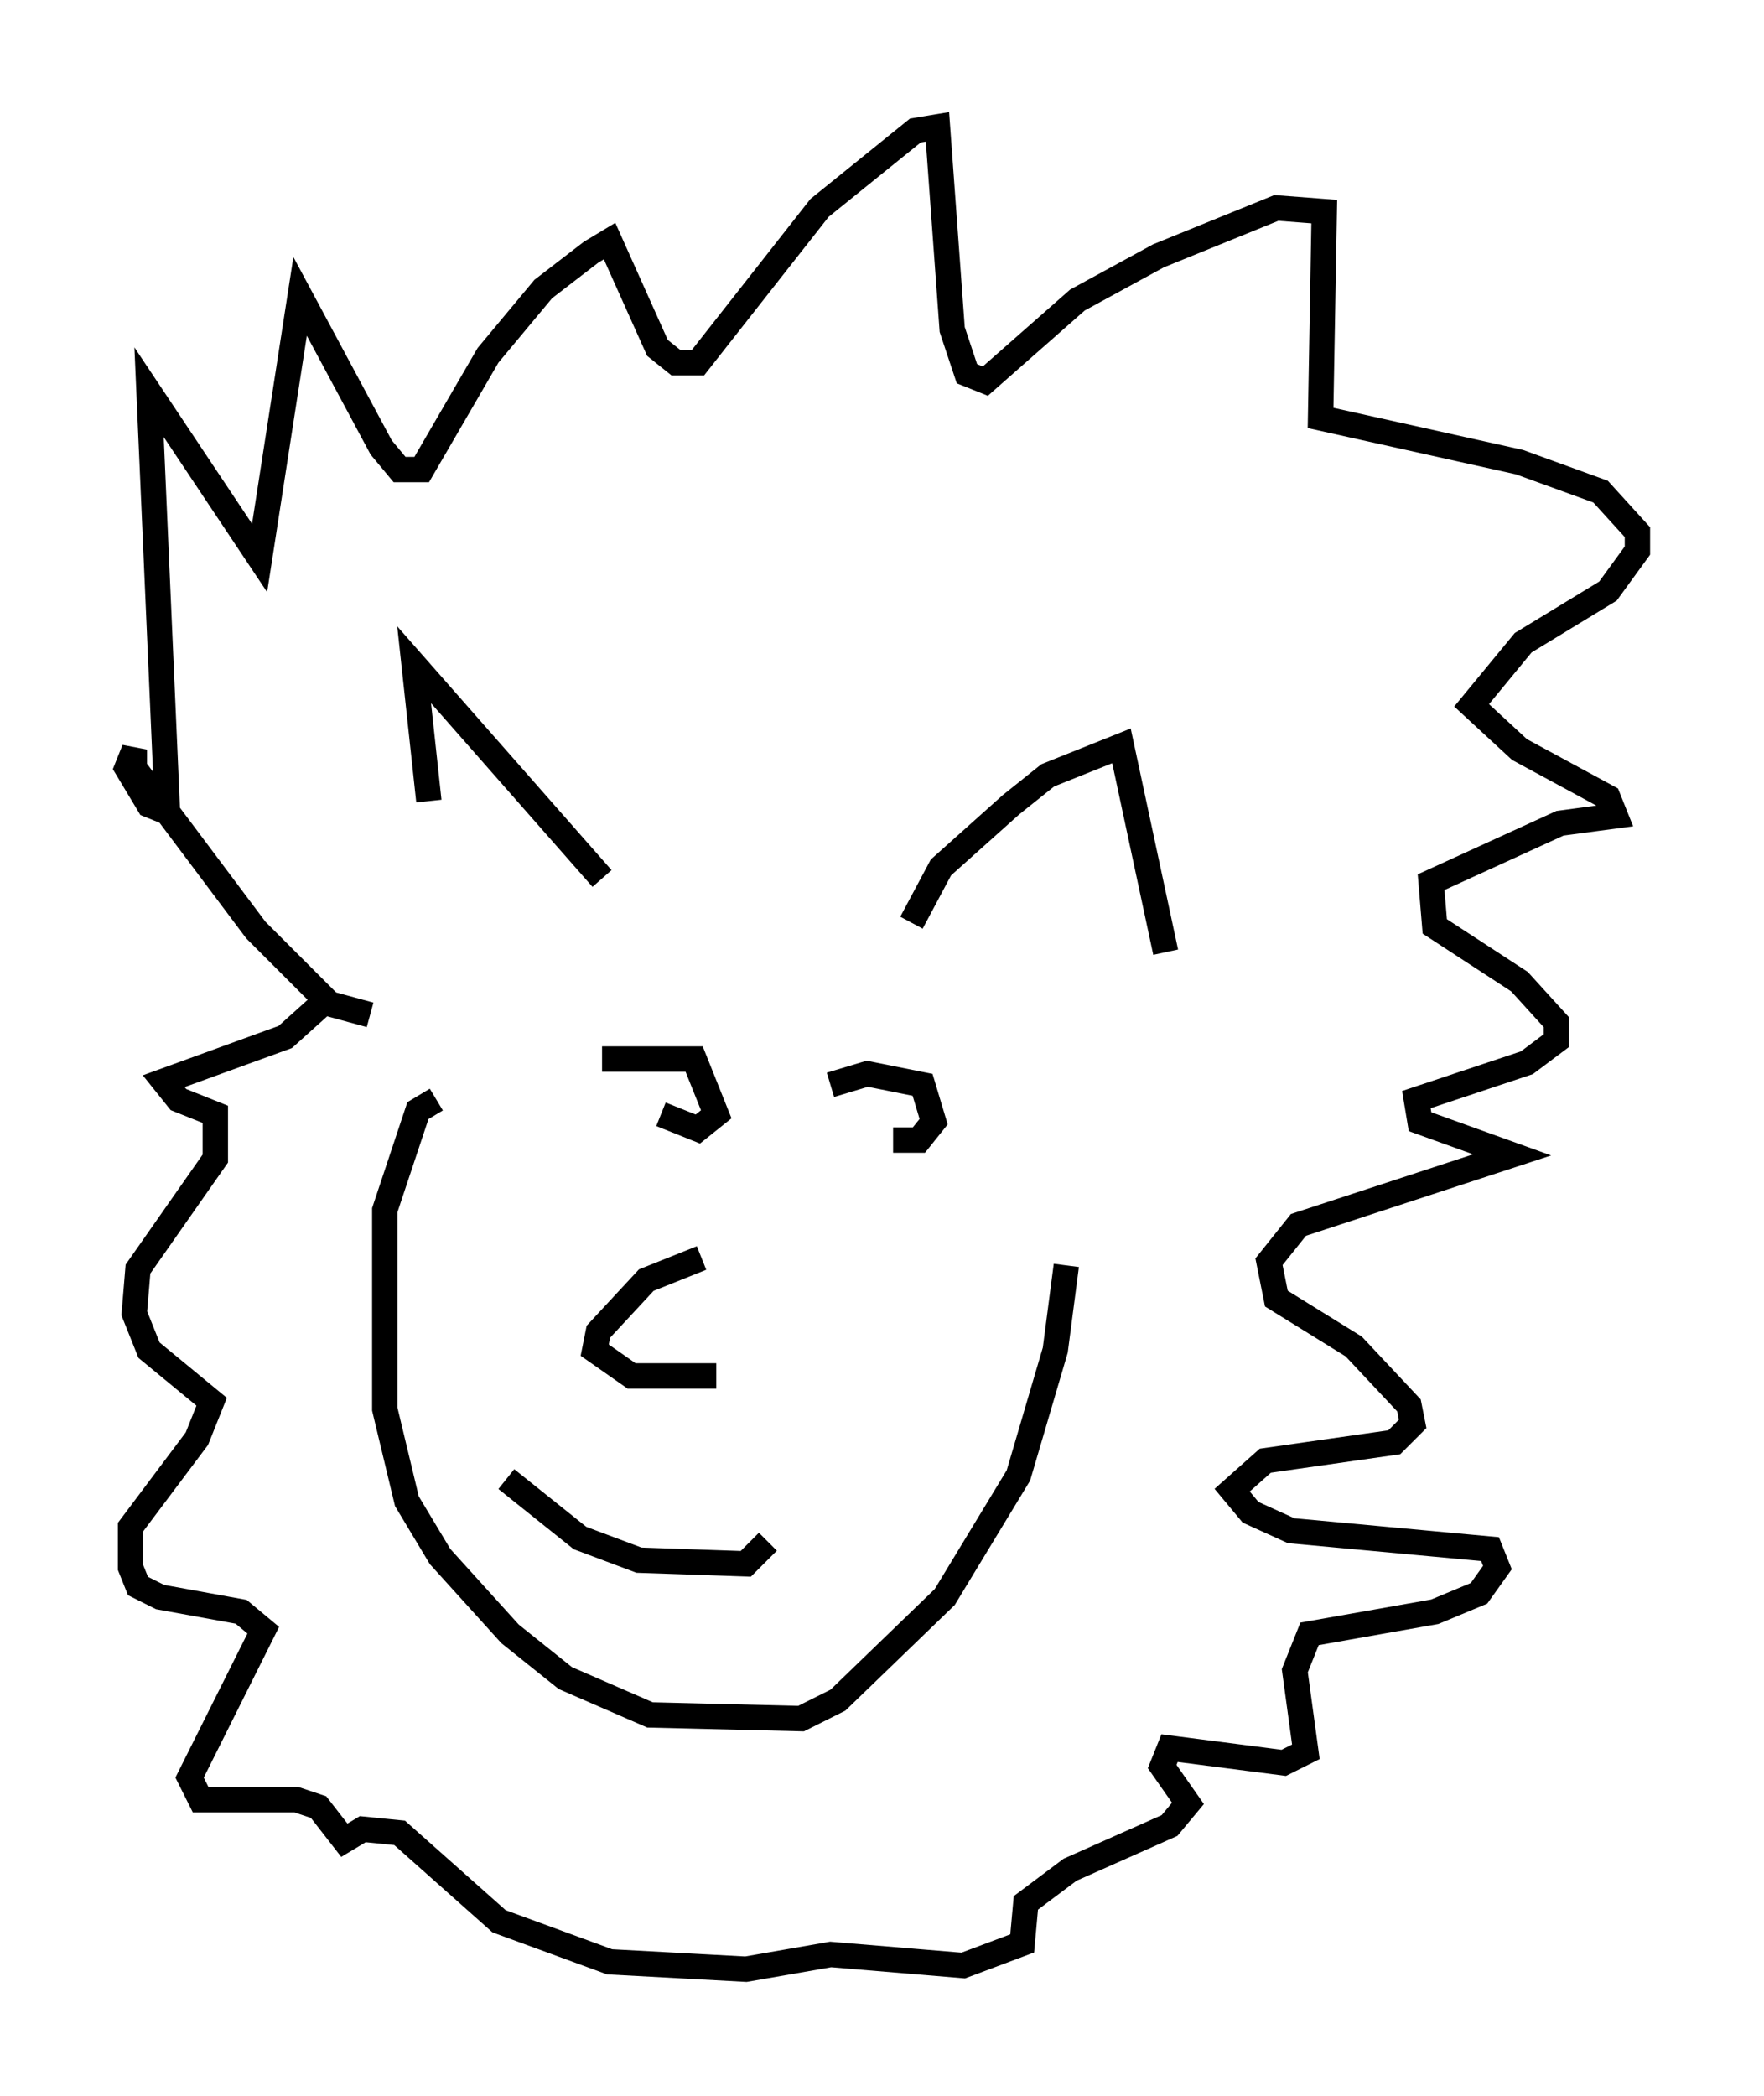 <?xml version="1.0" encoding="utf-8" ?>
<svg baseProfile="full" height="82.626" version="1.1" width="69.553" xmlns="http://www.w3.org/2000/svg" xmlns:ev="http://www.w3.org/2001/xml-events" xmlns:xlink="http://www.w3.org/1999/xlink"><defs /><rect fill="white" height="82.626" width="69.553" x="0" y="0" /><path d="M18.508, 39.279 m-1.598, -7.698 l-0.581, -5.374 7.408, 8.425 m12.201, 1.743 l1.162, -2.179 2.76, -2.469 l1.453, -1.162 2.905, -1.162 l1.743, 8.134 m-22.223, 4.212 l3.631, 0.0 0.872, 2.179 l-0.726, 0.581 -1.453, -0.581 m6.682, -1.162 l1.453, -0.436 2.179, 0.436 l0.436, 1.453 -0.581, 0.726 l-1.017, 0.0 m-7.553, 4.648 l-2.179, 0.872 -1.888, 2.034 l-0.145, 0.726 1.453, 1.017 l3.341, 0.0 m-8.279, 4.067 l2.905, 2.324 2.324, 0.872 l4.212, 0.145 0.872, -0.872 m-13.073, -17.43 l-0.726, 0.436 -1.307, 3.922 l0.0, 7.844 0.872, 3.631 l1.307, 2.179 2.76, 3.05 l2.179, 1.743 3.341, 1.453 l5.955, 0.145 1.453, -0.726 l4.212, -4.067 2.905, -4.793 l1.453, -4.939 0.436, -3.341 m-27.452, -9.877 l-1.598, -0.436 -2.905, -2.905 l-4.793, -6.391 0.0, -0.726 l-0.291, 0.726 0.872, 1.453 l0.726, 0.291 -0.726, -16.559 l4.358, 6.536 1.598, -10.313 l3.196, 5.955 0.726, 0.872 l0.872, 0.0 2.615, -4.503 l2.179, -2.615 1.888, -1.453 l0.726, -0.436 1.888, 4.212 l0.726, 0.581 0.872, 0.0 l4.793, -6.101 3.777, -3.05 l0.872, -0.145 0.581, 7.989 l0.581, 1.743 0.726, 0.291 l3.631, -3.196 3.196, -1.743 l4.648, -1.888 1.888, 0.145 l-0.145, 8.134 7.844, 1.743 l3.196, 1.162 1.453, 1.598 l0.0, 0.726 -1.162, 1.598 l-3.341, 2.034 -2.034, 2.469 l1.888, 1.743 3.486, 1.888 l0.291, 0.726 -2.179, 0.291 l-5.084, 2.324 0.145, 1.743 l3.341, 2.179 1.453, 1.598 l0.0, 0.726 -1.162, 0.872 l-4.358, 1.453 0.145, 0.872 l3.631, 1.307 -8.425, 2.76 l-1.162, 1.453 0.291, 1.453 l3.05, 1.888 2.179, 2.324 l0.145, 0.726 -0.726, 0.726 l-5.084, 0.726 -1.307, 1.162 l0.726, 0.872 1.598, 0.726 l7.844, 0.726 0.291, 0.726 l-0.726, 1.017 -1.743, 0.726 l-4.939, 0.872 -0.581, 1.453 l0.436, 3.196 -0.872, 0.436 l-4.503, -0.581 -0.291, 0.726 l1.017, 1.453 -0.726, 0.872 l-3.922, 1.743 -1.743, 1.307 l-0.145, 1.598 -2.324, 0.872 l-5.229, -0.436 -3.341, 0.581 l-5.374, -0.291 -4.358, -1.598 l-3.922, -3.486 -1.453, -0.145 l-0.726, 0.436 -1.017, -1.307 l-0.872, -0.291 -3.777, 0.0 l-0.436, -0.872 2.905, -5.81 l-0.872, -0.726 -3.196, -0.581 l-0.872, -0.436 -0.291, -0.726 l0.0, -1.598 2.615, -3.486 l0.581, -1.453 -2.469, -2.034 l-0.581, -1.453 0.145, -1.743 l3.05, -4.358 0.0, -1.743 l-1.453, -0.581 -0.581, -0.726 l4.793, -1.743 1.453, -1.307 " fill="none" stroke="black" stroke-width="1" /></svg>